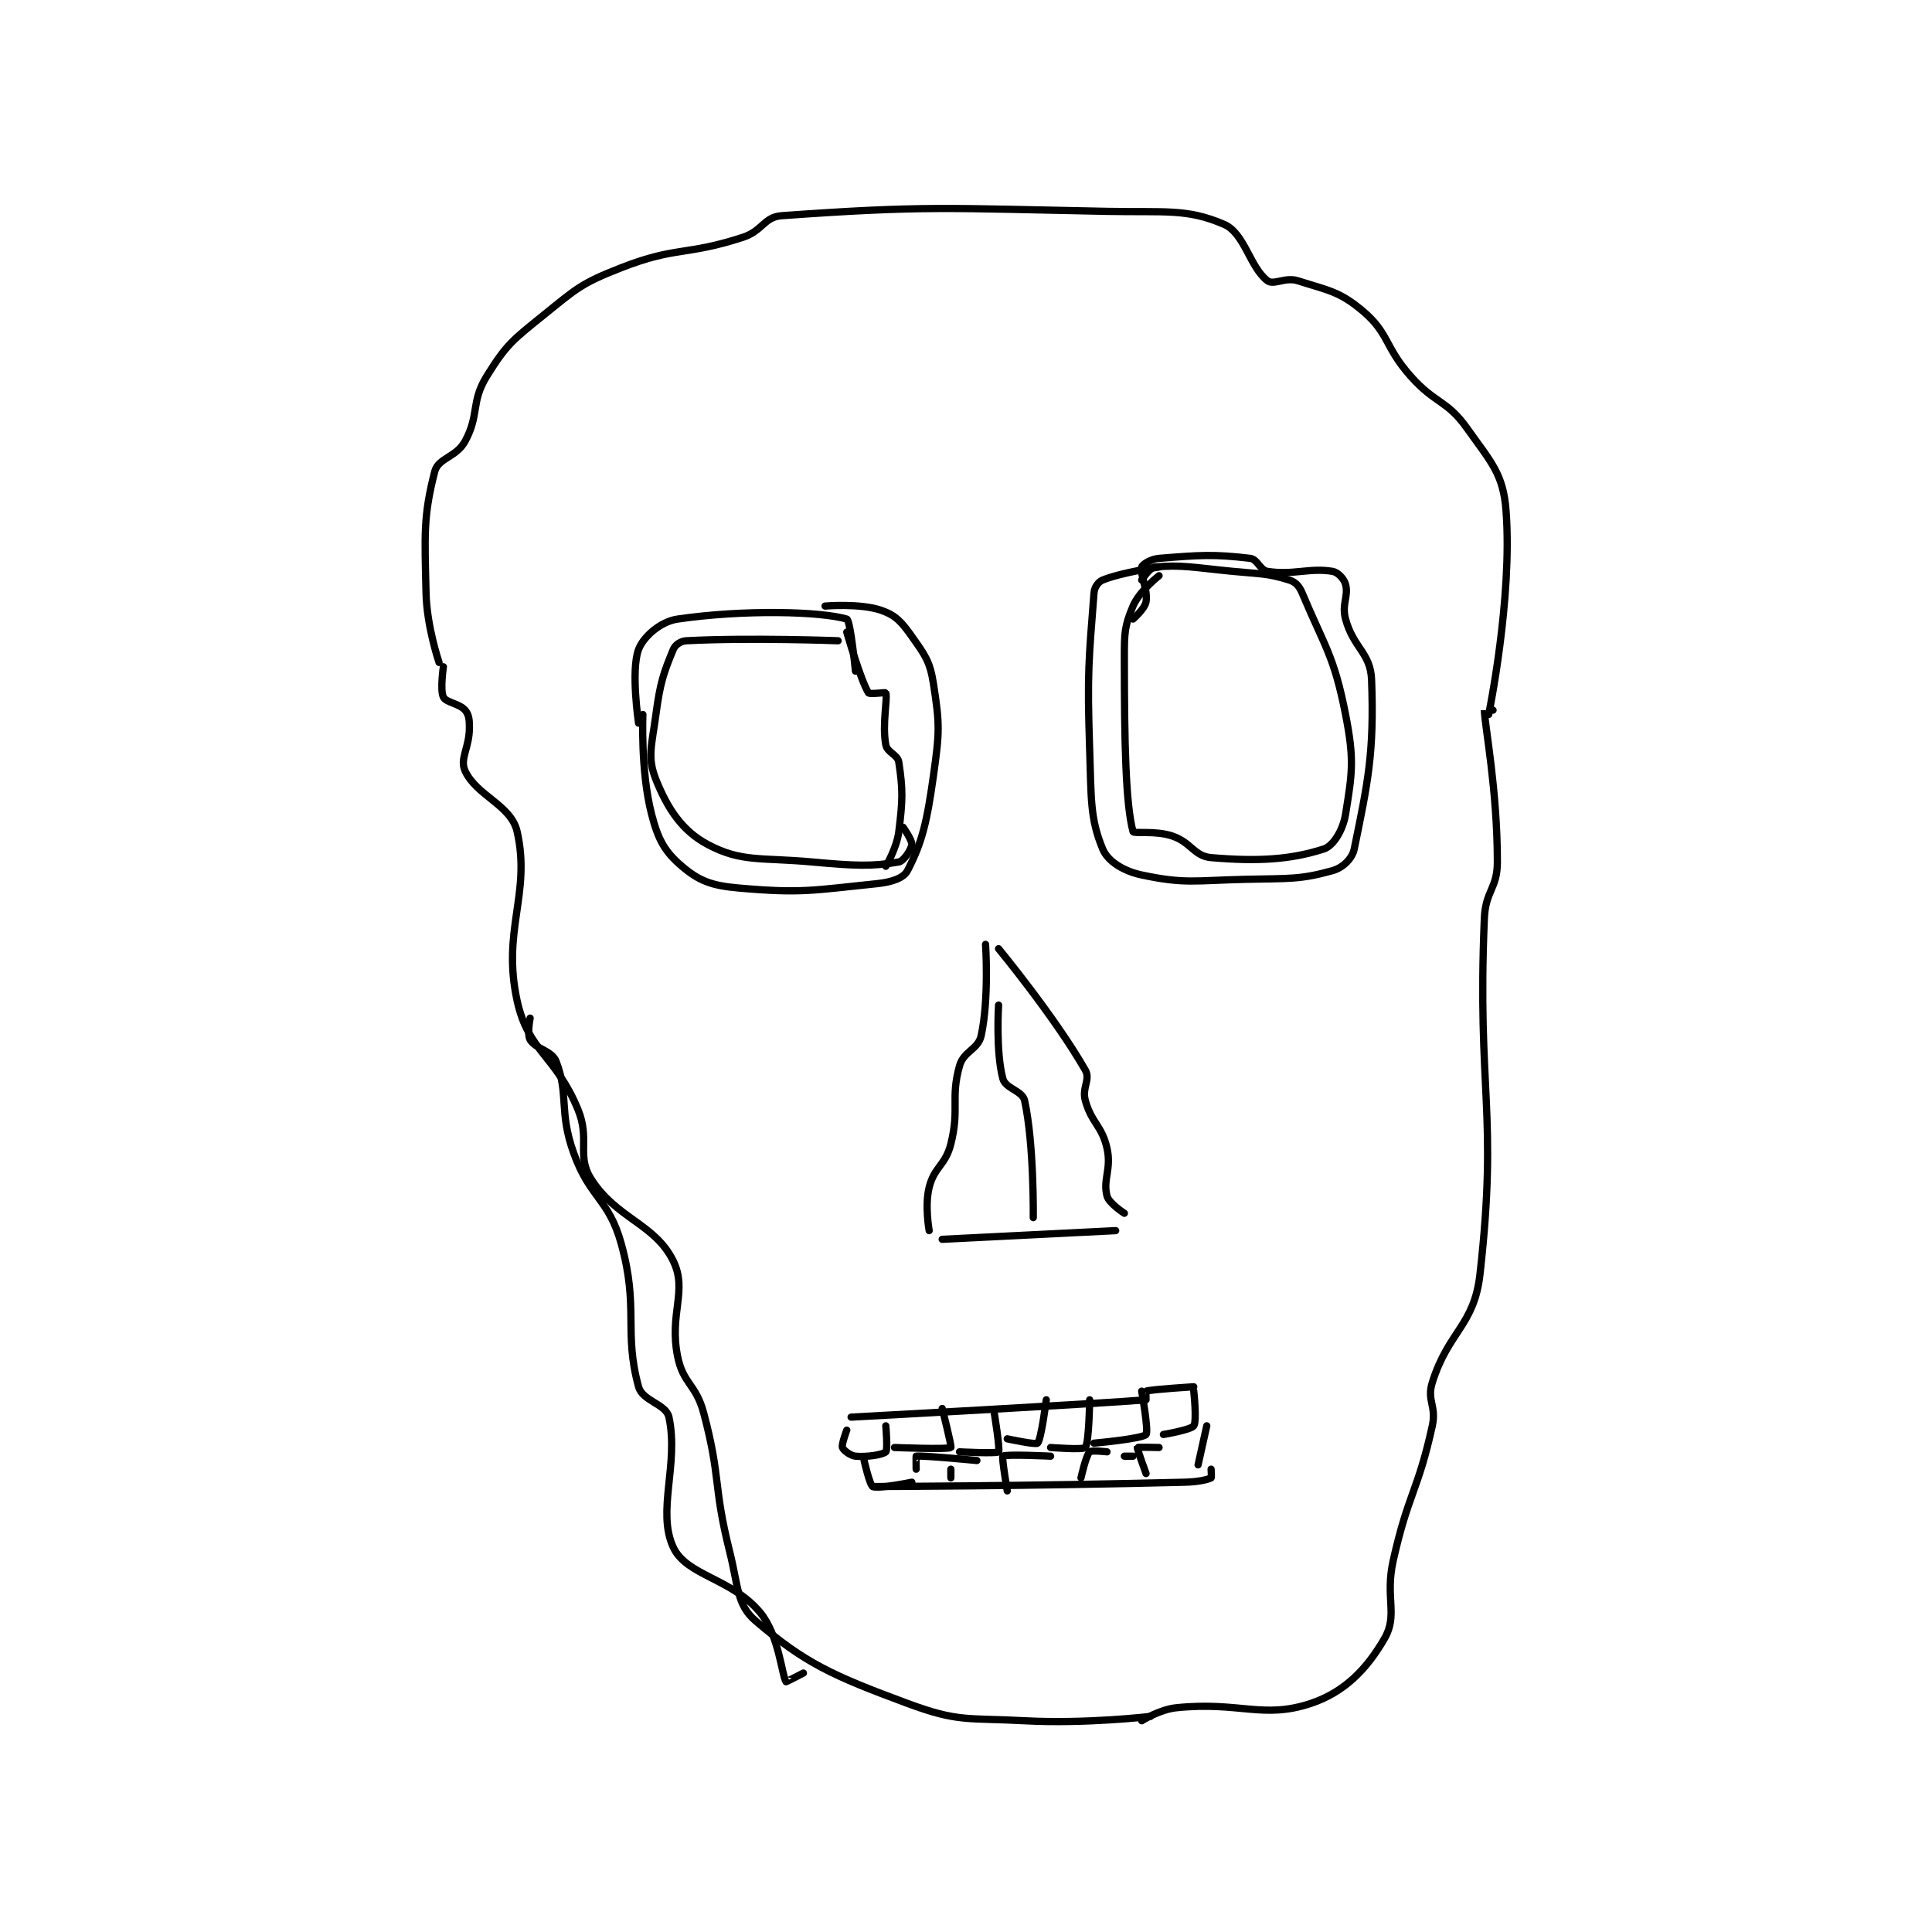 <?xml version="1.0" encoding="utf-8"?>
<!DOCTYPE svg PUBLIC "-//W3C//DTD SVG 1.1//EN" "http://www.w3.org/Graphics/SVG/1.1/DTD/svg11.dtd">
<svg viewBox="0 0 800 800" preserveAspectRatio="xMinYMin meet" xmlns="http://www.w3.org/2000/svg" version="1.1">
<g fill="none" stroke="black" stroke-linecap="round" stroke-linejoin="round" stroke-width="1.671">
<g transform="translate(176.415,87.52) scale(1.796) translate(-230,-50.133)">
<path id="0" d="M233 154.133 C233 154.133 230.177 145.902 230 138.133 C229.693 124.617 229.35 120.439 232 110.133 C232.818 106.953 236.96 106.874 239 103.133 C242.343 97.004 240.3 94.095 244 88.133 C248.511 80.866 249.913 79.849 257 74.133 C264.84 67.811 265.766 66.747 275 63.133 C287.726 58.154 289.769 60.424 303 56.133 C307.643 54.628 307.885 51.427 312 51.133 C345.018 48.775 349.811 49.404 387 50.133 C400.421 50.397 405.454 49.438 414 53.133 C418.718 55.174 419.924 63.017 424 66.133 C425.431 67.227 428.113 65.215 431 66.133 C438.105 68.394 440.631 68.59 446 73.133 C452.08 78.278 450.962 81.34 457 88.133 C462.741 94.591 465.347 93.577 470 100.133 C475.565 107.975 478.356 110.632 479 119.133 C480.528 139.303 475 166.133 475 166.133 "/>
<path id="1" d="M234 155.133 C234 155.133 233.197 160.528 234 162.133 C234.631 163.395 237.689 163.603 239 165.133 C239.874 166.153 240 167.249 240 169.133 C240 173.844 237.709 176.316 239 179.133 C241.639 184.892 249.607 186.981 251 193.133 C254.25 207.486 247.432 215.821 251 232.133 C253.568 243.871 259.832 244.67 265 257.133 C267.893 264.11 264.644 267.794 268 273.133 C273.806 282.37 282.792 283.507 287 292.133 C290.348 298.996 286.02 304.235 288 314.133 C289.266 320.465 292.237 320.523 294 327.133 C298.057 342.345 296.118 343.604 300 359.133 C302.028 367.246 301.62 371.395 306 375.133 C317.411 384.874 323.624 387.688 341 394.133 C352.771 398.5 354.654 397.418 368 398.133 C382.196 398.894 397 397.133 397 397.133 "/>
<path id="2" d="M476 165.133 C476 165.133 474 165.127 474 165.133 C474.105 168.799 477 183.47 477 200.133 C477 206.323 474.27 206.731 474 213.133 C472.315 253.148 477.191 257.76 473 295.133 C471.661 307.074 465.733 308.257 462 320.133 C460.688 324.307 463.006 325.55 462 330.133 C458.683 345.246 456.477 345.646 453 361.133 C451.058 369.786 454.135 373.688 451 379.133 C446.942 386.182 441.761 391.546 434 394.133 C422.947 397.818 417.587 393.637 403 395.133 C399.104 395.533 395 398.133 395 398.133 "/>
<path id="3" d="M279 168.133 C279 168.133 277.18 155.986 279 151.133 C280.111 148.172 284.073 144.706 288 144.133 C303.284 141.905 320.912 142.351 327 144.133 C327.861 144.385 329 156.133 329 156.133 "/>
<path id="4" d="M280 166.133 C280 166.133 279.43 179.137 282 189.133 C283.509 195 285.044 197.77 289 201.133 C292.968 204.506 295.843 205.586 302 206.133 C316.615 207.432 319.193 206.652 334 205.133 C337.371 204.788 340.106 203.852 341 202.133 C344.381 195.632 345.492 190.943 347 180.133 C348.387 170.194 348.461 168.485 347 159.133 C346.18 153.887 345.111 152.54 342 148.133 C339.658 144.815 338.309 143.291 335 142.133 C330.146 140.435 322 141.133 322 141.133 "/>
<path id="5" d="M327 147.133 C327 147.133 330.252 158.414 332 161.133 C332.261 161.54 335.95 160.983 336 161.133 C336.45 162.483 335.12 168.438 336 173.133 C336.335 174.918 338.736 175.371 339 177.133 C339.951 183.471 339.923 185.75 339 193.133 C338.517 196.998 336 201.133 336 201.133 "/>
<path id="6" d="M325 149.133 C325 149.133 304.644 148.363 290 149.133 C288.701 149.202 287.436 150.074 287 151.133 C284.755 156.584 283.983 158.758 283 166.133 C282.05 173.256 280.95 176.007 283 181.133 C285.707 187.9 289.074 193.006 295 196.133 C302.769 200.234 307.082 199.05 319 200.133 C328.784 201.023 332.788 201.214 339 200.133 C340.148 199.934 341.859 197.261 342 196.133 C342.121 195.167 340 192.133 340 192.133 "/>
<path id="7" d="M393 144.133 C393 144.133 395.73 141.751 396 140.133 C396.469 137.317 394.529 133.702 395 132.133 C395.196 131.481 397.146 130.282 399 130.133 C408.361 129.385 411.616 129.127 420 130.133 C421.741 130.342 422.232 132.854 424 133.133 C429.927 134.069 433.683 132.247 439 133.133 C440.24 133.34 441.647 134.839 442 136.133 C442.74 138.846 441.065 140.705 442 144.133 C443.827 150.834 447.765 151.896 448 158.133 C448.643 175.166 447.081 182.072 444 197.133 C443.534 199.411 441.334 201.48 439 202.133 C431.5 204.233 428.918 203.908 419 204.133 C407.137 204.403 404.96 205.246 395 203.133 C390.774 202.237 387.18 199.985 386 197.133 C383.058 190.024 383.386 185.529 383 174.133 C382.399 156.393 382.823 153.429 384 138.133 C384.103 136.796 384.971 135.545 386 135.133 C390.567 133.307 399 132.133 399 132.133 "/>
<path id="8" d="M399 134.133 C399 134.133 394.467 137.649 393 141.133 C391.022 145.83 391 147.271 391 153.133 C391 172.675 391.294 186.774 393 193.133 C393.144 193.669 398.119 192.84 402 194.133 C406.435 195.612 407.063 198.796 411 199.133 C421.784 200.058 429.34 199.604 437 197.133 C439.179 196.43 441.409 192.797 442 189.133 C443.543 179.564 444.047 176.572 442 166.133 C439.334 152.536 437.201 150.537 432 138.133 C431.312 136.493 430.463 135.591 429 135.133 C423.937 133.551 422.505 133.763 416 133.133 C407.078 132.27 404.162 131.547 398 132.133 C396.869 132.241 395 135.133 395 135.133 "/>
<path id="9" d="M359 219.133 C359 219.133 359.84 231.545 358 240.133 C357.3 243.401 353.956 243.718 353 247.133 C350.887 254.68 353.044 256.956 351 265.133 C349.757 270.106 347.188 270.383 346 275.133 C344.945 279.356 346 285.133 346 285.133 "/>
<path id="10" d="M362 220.133 C362 220.133 375.016 235.911 382 248.133 C383.24 250.303 381.176 252.169 382 255.133 C383.457 260.38 385.803 260.869 387 266.133 C388.084 270.905 386.002 273.392 387 277.133 C387.459 278.856 391 281.133 391 281.133 "/>
<path id="11" d="M362 233.133 C362 233.133 361.327 243.997 363 250.133 C363.617 252.394 367.509 252.888 368 255.133 C370.211 265.242 370 282.133 370 282.133 "/>
<path id="12" d="M349 287.133 L389 285.133 "/>
<path id="13" d="M327 331.133 C327 331.133 325.755 334.397 326 335.133 C326.201 335.736 327.794 337.013 329 337.133 C331.601 337.393 335.349 336.785 336 336.133 C336.489 335.645 336 330.133 336 330.133 "/>
<path id="14" d="M338 335.133 C338 335.133 350.403 335.622 351 335.133 C351.246 334.932 349 326.133 349 326.133 "/>
<path id="15" d="M353 336.133 C353 336.133 361.607 336.575 362 336.133 C362.398 335.685 361 327.133 361 327.133 "/>
<path id="16" d="M364 333.133 C364 333.133 370.582 334.551 371 334.133 C371.836 333.298 373 324.133 373 324.133 "/>
<path id="17" d="M374 335.133 C374 335.133 381.523 335.716 382 335.133 C382.861 334.081 383 324.133 383 324.133 "/>
<path id="18" d="M384 334.133 C384 334.133 395.081 333.136 396 332.133 C396.642 331.433 395 322.133 395 322.133 "/>
<path id="19" d="M400 332.133 C400 332.133 406.342 331.074 407 330.133 C407.763 329.043 407 322.133 407 322.133 "/>
<path id="20" d="M331 338.133 C331 338.133 332.284 343.808 333 344.133 C334.295 344.722 342 343.133 342 343.133 "/>
<path id="21" d="M328 328.133 C328 328.133 386.497 324.972 396 324.133 C396.024 324.131 395.925 322.154 396 322.133 C397.56 321.708 407 321.133 407 321.133 "/>
<path id="22" d="M333 344.133 C333 344.133 369.421 344.046 405 343.133 C407.977 343.057 410.119 342.574 411 342.133 C411.136 342.065 411 340.133 411 340.133 "/>
<path id="23" d="M410 330.133 L408 339.133 "/>
<path id="24" d="M399 335.133 C399 335.133 394.058 335.016 394 335.133 C393.883 335.367 396 341.133 396 341.133 "/>
<path id="25" d="M393 337.133 L391 337.133 "/>
<path id="26" d="M387 336.133 C387 336.133 383.433 335.7 383 336.133 C382.134 337 381 342.133 381 342.133 "/>
<path id="27" d="M374 337.133 C374 337.133 363.643 336.619 363 337.133 C362.684 337.386 364 345.133 364 345.133 "/>
<path id="28" d="M357 338.133 C357 338.133 344.464 336.924 343 337.133 C342.955 337.14 343 340.133 343 340.133 "/>
<path id="29" d="M351 340.133 L351 342.133 "/>
<path id="30" d="M254 236.133 C254 236.133 253.258 239.897 254 241.133 C255.276 243.26 259.038 243.633 260 246.133 C262.966 253.845 260.599 257.611 264 267.133 C267.78 277.717 272.096 277.679 275 288.133 C279.118 302.958 275.52 308.478 279 321.133 C279.911 324.446 285.342 325.09 286 328.133 C288.336 338.936 283.14 349.862 287 358.133 C290.083 364.74 300.36 365.216 307 373.133 C311.395 378.374 312.039 387.787 313 389.133 C313.041 389.19 317 387.133 317 387.133 "/>
</g>
</g>
</svg>
